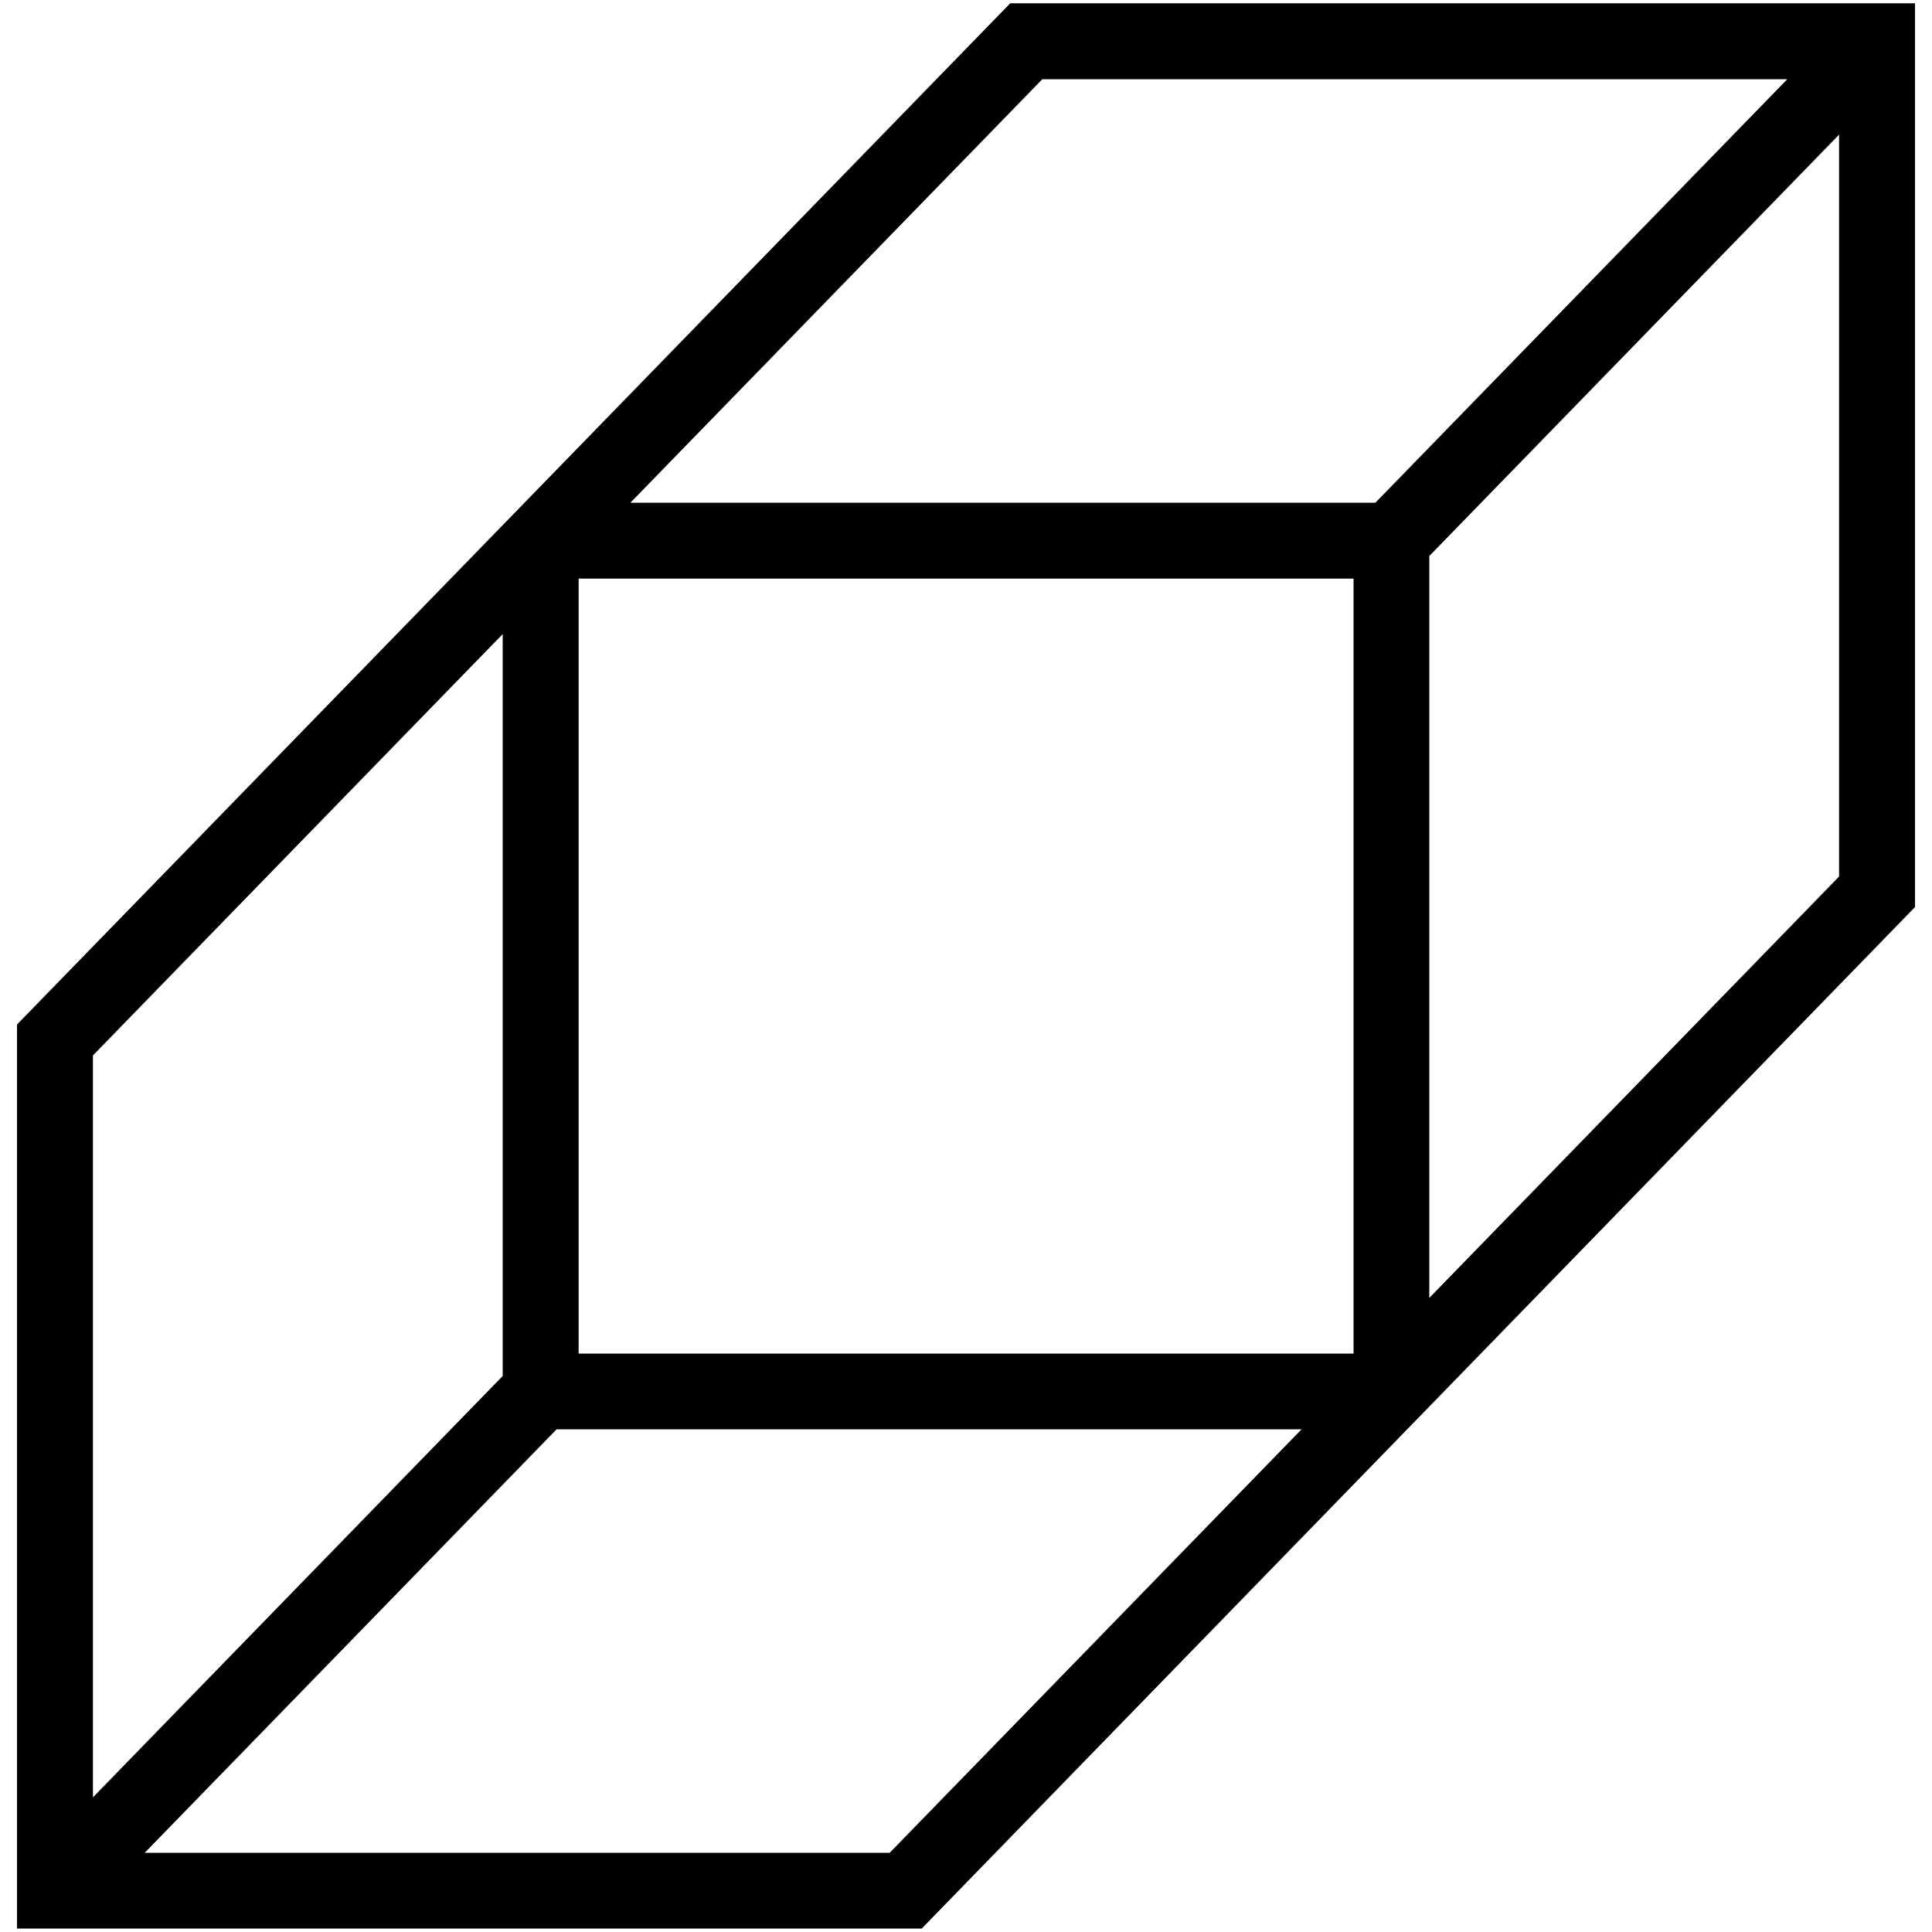 <?xml version="1.0" encoding="utf-8"?>
<!-- Generator: Adobe Illustrator 26.0.1, SVG Export Plug-In . SVG Version: 6.00 Build 0)  -->
<svg version="1.1" id="Layer_1" xmlns="http://www.w3.org/2000/svg" xmlns:xlink="http://www.w3.org/1999/xlink" x="0px" y="0px"
	 viewBox="0 0 1000 1000" style="enable-background:new 0 0 1000 1000;" xml:space="preserve">
<path d="M522.9,1.7L8.8,530.3v467.9h468.3l514.1-528.7V1.7H522.9z M539.5,41h385.6L711.9,260.2H326.3L539.5,41z M299.5,299.5h401.1
	v401.1H299.5V299.5z M260.2,328.2v384L48.1,930.3v-384L260.2,328.2z M460.5,959H74.9l213.2-219.2h385.6L460.5,959z M739.8,671.8
	v-384L951.9,69.7v384L739.8,671.8z"/>
</svg>

